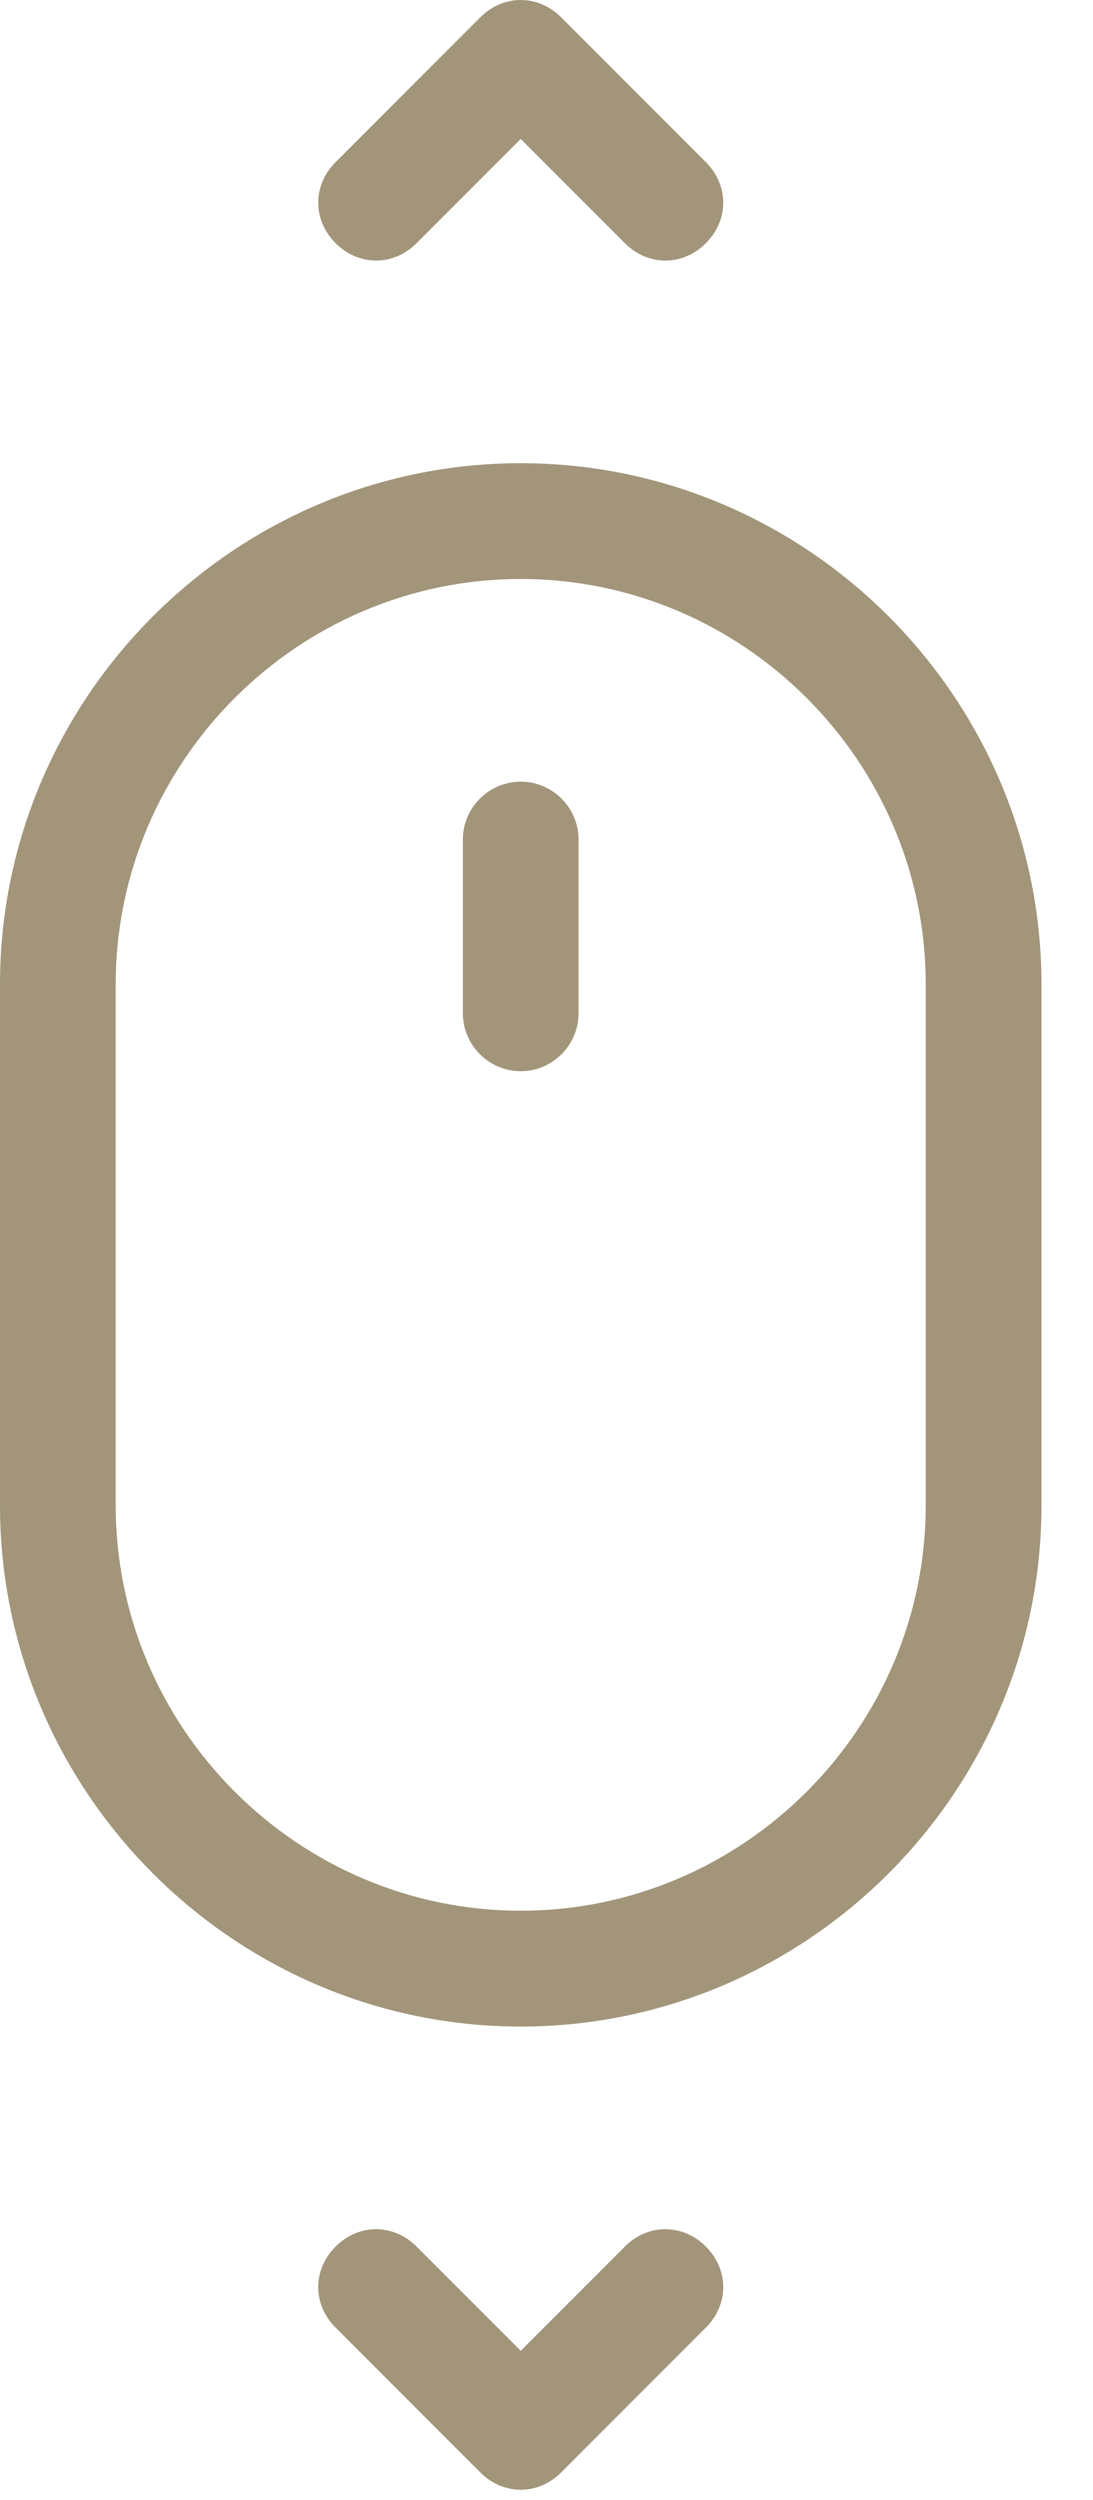 <svg width="21" height="48" viewBox="0 0 21 48" fill="none" xmlns="http://www.w3.org/2000/svg">
<path d="M0 18.898V28.903C0 34.406 4.502 38.908 10.005 38.908C15.508 38.908 20.01 34.406 20.01 28.903V18.898C20.01 13.395 15.508 8.893 10.005 8.893C4.502 8.893 0 13.395 0 18.898ZM10.005 11.116C14.285 11.116 17.786 14.618 17.786 18.898V28.902C17.786 33.182 14.284 36.684 10.005 36.684C5.725 36.684 2.223 33.182 2.223 28.902V18.898C2.223 14.618 5.725 11.116 10.005 11.116V11.116Z" fill="#A2957A"/>
<path d="M10.005 20.566C10.616 20.566 11.116 20.065 11.116 19.454V16.119C11.116 15.507 10.616 15.007 10.005 15.007C9.393 15.007 8.893 15.508 8.893 16.119V19.454C8.893 20.065 9.393 20.566 10.005 20.566Z" fill="#A2957A"/>
<path d="M9.227 47.467C9.449 47.69 9.727 47.801 10.005 47.801C10.283 47.801 10.561 47.69 10.783 47.467L13.562 44.688C14.007 44.243 14.007 43.577 13.562 43.132C13.117 42.687 12.45 42.687 12.006 43.132L10.005 45.133L8.004 43.132C7.559 42.687 6.892 42.687 6.448 43.132C6.003 43.577 6.003 44.243 6.448 44.688L9.227 47.467Z" fill="#A2957A"/>
<path d="M9.227 0.333L6.448 3.113C6.003 3.557 6.003 4.224 6.448 4.669C6.67 4.891 6.948 5.003 7.226 5.003C7.504 5.003 7.782 4.891 8.004 4.669L10.005 2.668L12.006 4.669C12.228 4.891 12.506 5.003 12.784 5.003C13.062 5.003 13.34 4.891 13.562 4.669C14.007 4.225 14.007 3.558 13.562 3.113L10.783 0.334C10.338 -0.111 9.671 -0.111 9.227 0.333L9.227 0.333Z" fill="#A2957A"/>
</svg>
